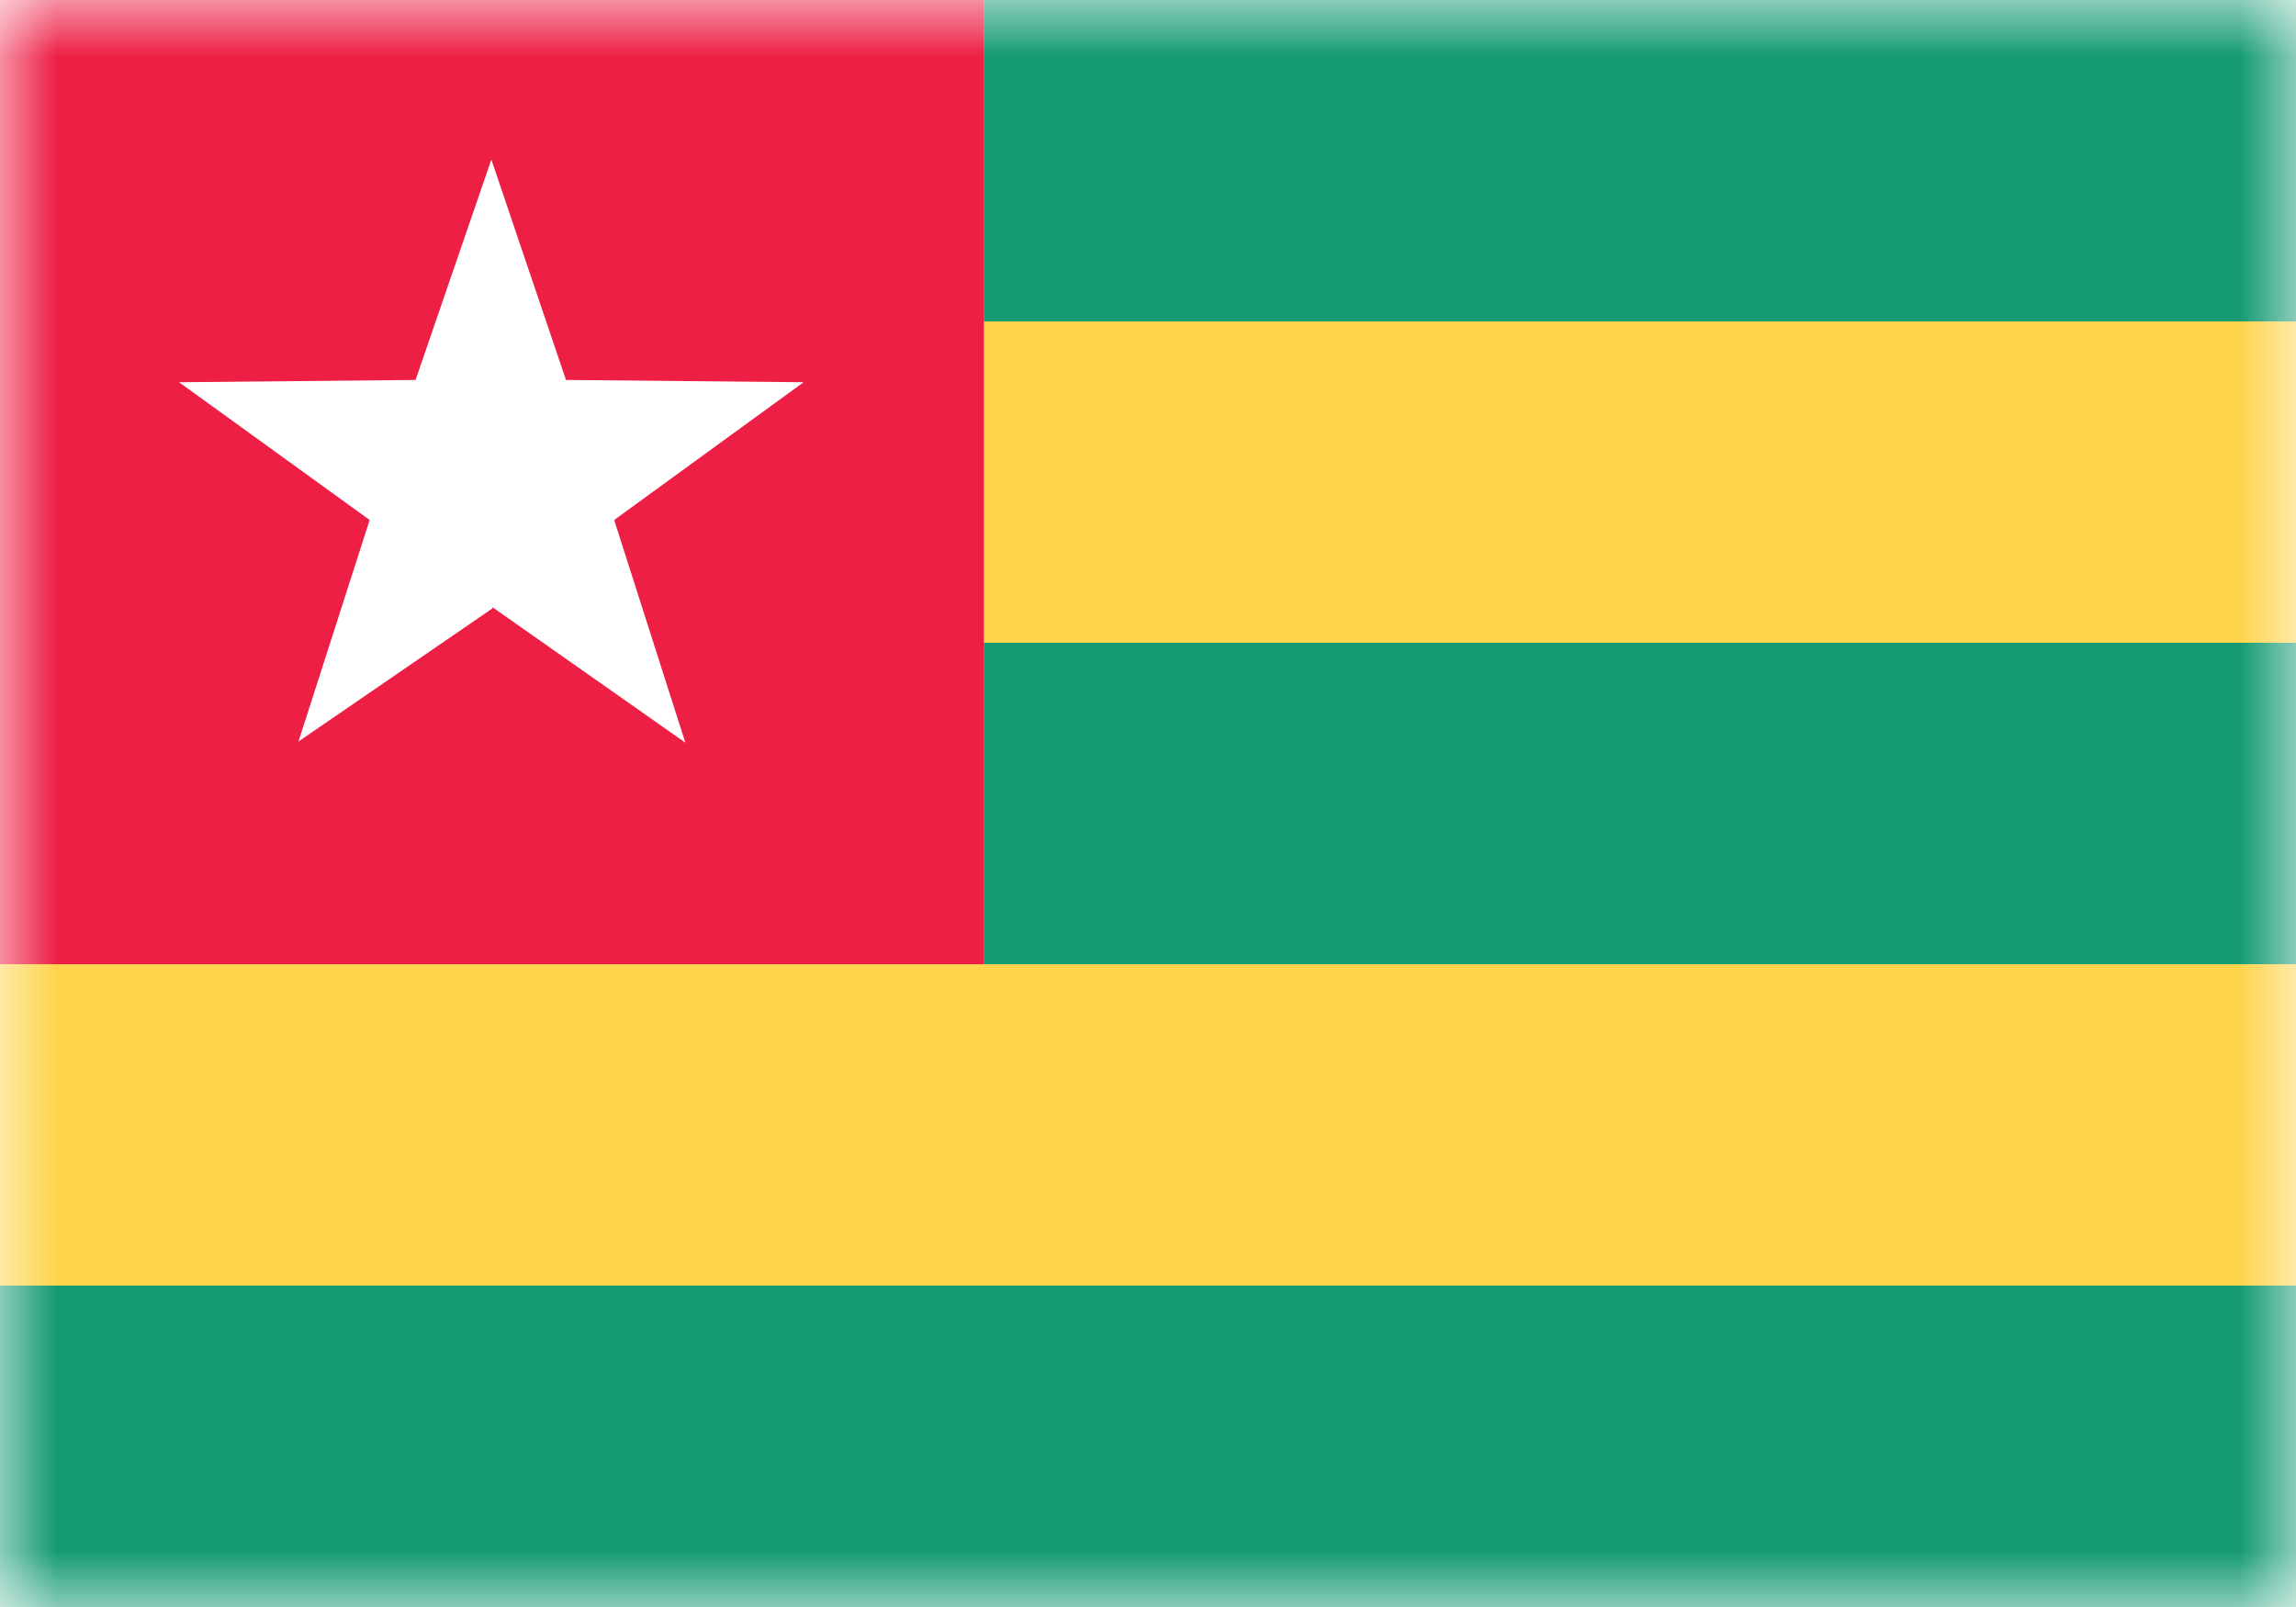 <svg xmlns="http://www.w3.org/2000/svg" width="20" height="14" fill="none" viewBox="0 0 20 14"><path fill="#fff" d="M0 0h20v14H0z"/><mask id="fs-uf7cj96rla" style="mask-type:alpha" width="20" height="14" x="0" y="0" maskUnits="userSpaceOnUse"><path fill="#fff" d="M0 0h20v14H0z"/></mask><g mask="url(#fs-uf7cj96rla)"><path fill="#ffd44d" d="M0 0h20v14H0z"/><path fill="#159a74" fill-rule="evenodd" d="M8.57 0H20v2.8H8.57V0zm0 5.6H20v2.8H8.57V5.6zM20 11.2H0V14h20v-2.8z" clip-rule="evenodd"/><path fill="#ed1f45" d="M0 0h8.57v8.4H0z"/><path fill="#fff" fill-rule="evenodd" d="M4.29 5.3L2.6 6.46l.62-1.93-1.66-1.2 2.06-.02.66-1.92.65 1.92L7 3.33l-1.65 1.2.62 1.94-1.68-1.18z" clip-rule="evenodd"/></g></svg>
